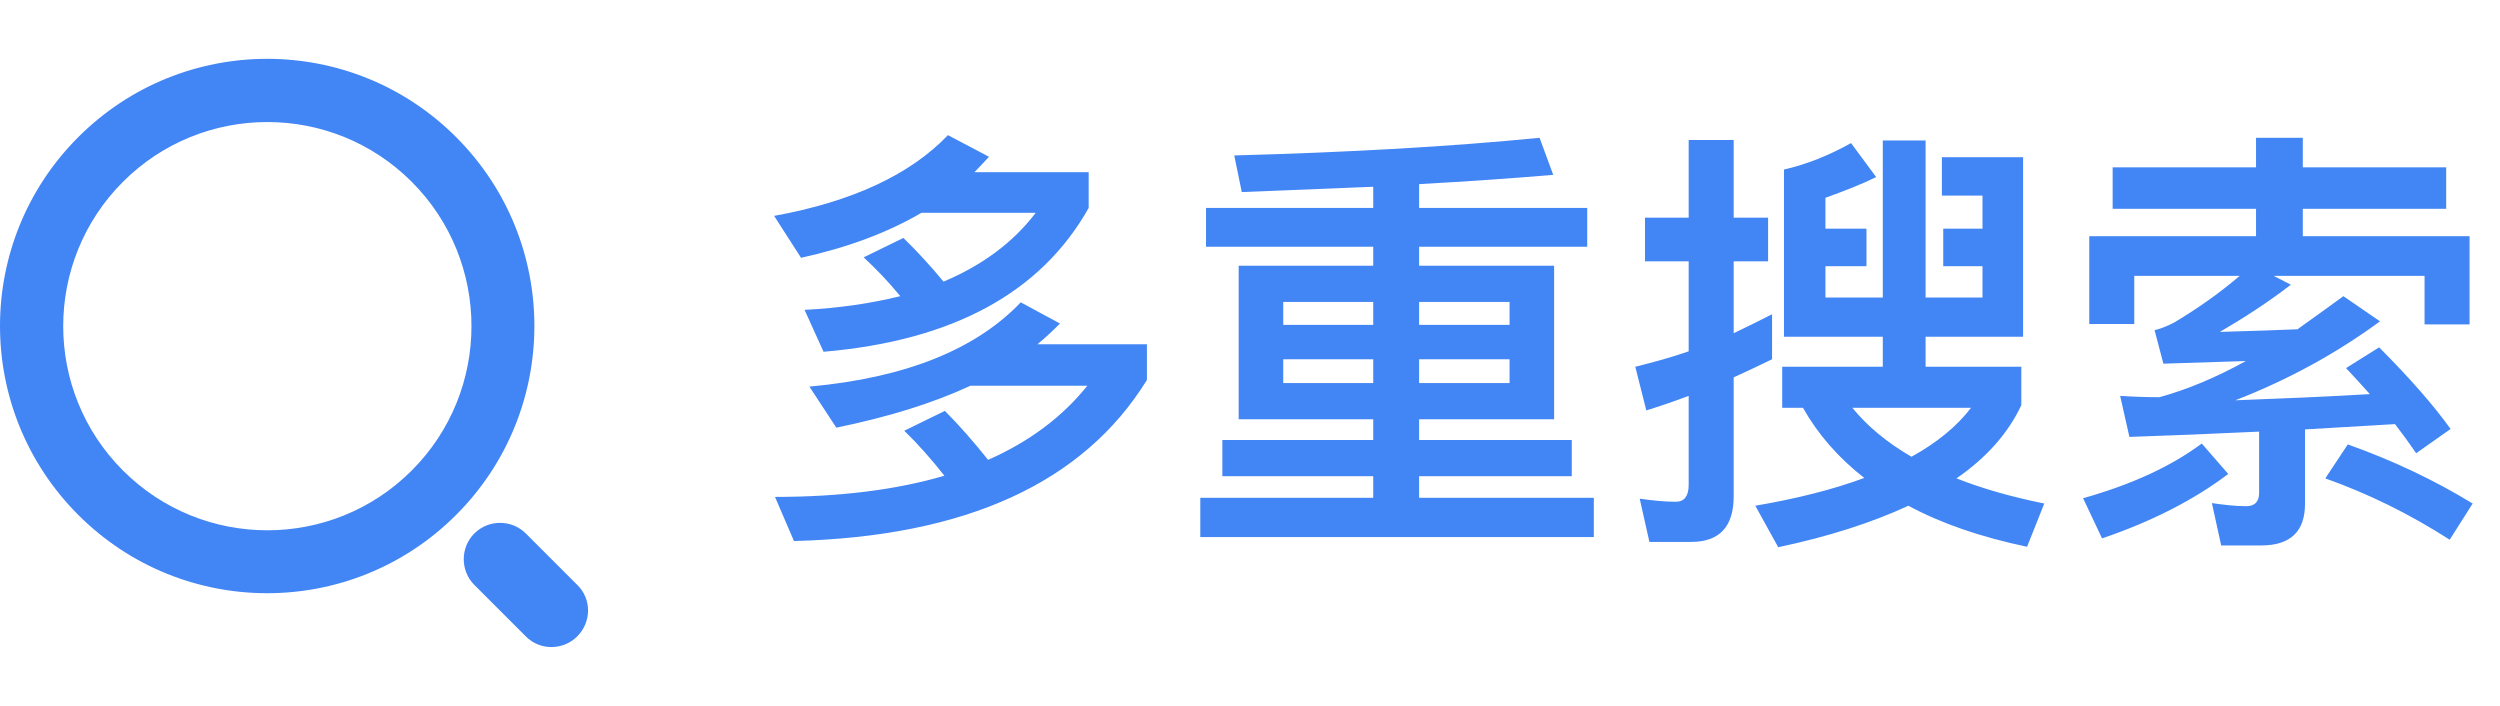 <?xml version="1.0" encoding="UTF-8"?>
<svg width="170px" height="48px" viewBox="0 0 170 48" version="1.1" xmlns="http://www.w3.org/2000/svg" xmlns:xlink="http://www.w3.org/1999/xlink">
    <!-- Generator: Sketch 48.2 (47327) - http://www.bohemiancoding.com/sketch -->
    <title>多重搜索-浅</title>
    <desc>Created with Sketch.</desc>
    <defs></defs>
    <g id="Symbols" stroke="none" stroke-width="1" fill="none" fill-rule="evenodd">
        <g id="多重搜索-浅" fill="#4285F4">
            <g id="搜索" transform="translate(0, 4)" fill-rule="nonzero">
                <path d="M27.996,8.362 C22.578,2.944 13.781,2.944 8.362,8.362 C2.944,13.781 2.944,22.578 8.362,27.996 C13.781,33.415 22.578,33.415 27.996,27.996 C33.415,22.578 33.415,13.781 27.996,8.362 Z M5.323,31.015 C-1.774,23.918 -1.774,12.421 5.323,5.323 C12.421,-1.774 23.918,-1.774 31.015,5.323 C38.113,12.421 38.113,23.918 31.015,31.015 C23.918,38.113 12.421,38.113 5.323,31.015 Z M39.253,39.273 C38.293,40.232 36.714,40.252 35.754,39.273 L32.255,35.774 C31.295,34.814 31.295,33.235 32.255,32.275 C33.215,31.315 34.794,31.315 35.754,32.275 L39.253,35.774 C40.232,36.714 40.232,38.293 39.253,39.273 C39.273,39.253 39.253,39.253 39.253,39.273 Z" id="Shape"></path>
            </g>
            <path d="M64.46,9.19 L67.25,10.66 C66.92,11.02 66.59,11.38 66.26,11.71 L74.03,11.71 L74.03,14.14 C70.79,19.9 64.79,23.17 56,23.92 L54.71,21.07 C57.11,20.95 59.27,20.62 61.22,20.14 C60.41,19.15 59.57,18.28 58.73,17.5 L61.43,16.18 C62.39,17.11 63.29,18.1 64.16,19.15 C66.8,18.04 68.9,16.48 70.43,14.47 L62.66,14.47 C60.35,15.82 57.62,16.84 54.47,17.53 L52.64,14.68 C57.92,13.72 61.88,11.89 64.46,9.19 Z M64.25,27.94 C65.27,28.96 66.23,30.07 67.19,31.27 C69.98,30.04 72.23,28.36 73.94,26.23 L65.99,26.23 C63.41,27.43 60.38,28.36 56.87,29.08 L55.04,26.29 C61.58,25.69 66.35,23.77 69.41,20.56 L72.08,22 C71.6,22.48 71.09,22.96 70.55,23.41 L77.99,23.41 L77.99,25.84 C73.67,32.83 65.69,36.49 53.99,36.79 L52.7,33.79 C57.11,33.79 60.95,33.31 64.22,32.35 C63.32,31.21 62.42,30.19 61.49,29.29 L64.25,27.94 Z M84.23,18.07 L93.38,18.07 L93.38,16.78 L82.01,16.78 L82.01,14.14 L93.38,14.14 L93.38,12.7 C90.53,12.82 87.56,12.94 84.44,13.06 L83.93,10.57 C91.7,10.36 98.63,9.97 104.69,9.37 L105.62,11.89 C102.8,12.13 99.74,12.34 96.5,12.52 L96.5,14.14 L107.93,14.14 L107.93,16.78 L96.5,16.78 L96.5,18.07 L105.68,18.07 L105.68,28.51 L96.5,28.51 L96.5,29.92 L106.88,29.92 L106.88,32.38 L96.5,32.38 L96.5,33.85 L108.38,33.85 L108.38,36.52 L81.62,36.52 L81.62,33.85 L93.38,33.85 L93.38,32.38 L83.12,32.38 L83.12,29.92 L93.38,29.92 L93.38,28.51 L84.23,28.51 L84.23,18.07 Z M102.65,26.05 L102.65,24.43 L96.5,24.43 L96.5,26.05 L102.65,26.05 Z M93.38,26.05 L93.38,24.43 L87.26,24.43 L87.26,26.05 L93.38,26.05 Z M87.26,22.09 L93.38,22.09 L93.38,20.53 L87.26,20.53 L87.26,22.09 Z M96.5,20.53 L96.5,22.09 L102.65,22.09 L102.65,20.53 L96.5,20.53 Z M124.13,18.1 L124.13,20.23 L128.03,20.23 L128.03,9.55 L130.94,9.55 L130.94,20.23 L134.81,20.23 L134.81,18.1 L132.14,18.1 L132.14,15.55 L134.81,15.55 L134.81,13.3 L132.05,13.3 L132.05,10.69 L137.57,10.69 L137.57,22.9 L130.94,22.9 L130.94,24.94 L137.45,24.94 L137.45,27.55 C136.55,29.47 135.08,31.12 133.04,32.53 C134.78,33.22 136.79,33.79 139.01,34.24 L137.84,37.18 C134.69,36.52 131.99,35.59 129.77,34.39 C127.31,35.53 124.34,36.49 120.92,37.21 L119.36,34.39 C122.18,33.91 124.67,33.28 126.77,32.5 C125,31.12 123.62,29.53 122.6,27.73 L121.19,27.73 L121.19,24.94 L128.03,24.94 L128.03,22.9 L121.31,22.9 L121.31,11.53 C122.87,11.17 124.37,10.57 125.87,9.73 L127.58,12.04 C126.62,12.52 125.45,12.97 124.13,13.45 L124.13,15.55 L126.92,15.55 L126.92,18.1 L124.13,18.1 Z M125.96,27.73 C126.98,28.99 128.33,30.1 129.98,31.06 C131.72,30.1 133.07,28.99 134.03,27.73 L125.96,27.73 Z M115.01,36.85 L112.16,36.85 L111.5,33.91 C112.34,34.03 113.18,34.12 113.96,34.12 C114.53,34.12 114.83,33.73 114.83,32.98 L114.83,26.92 C113.87,27.28 112.91,27.61 111.95,27.91 L111.2,24.94 C112.4,24.64 113.63,24.31 114.83,23.89 L114.83,17.77 L111.86,17.77 L111.86,14.8 L114.83,14.8 L114.83,9.52 L117.89,9.52 L117.89,14.8 L120.23,14.8 L120.23,17.77 L117.89,17.77 L117.89,22.66 C118.76,22.24 119.63,21.82 120.5,21.37 L120.5,24.43 C119.63,24.85 118.76,25.27 117.89,25.66 L117.89,33.76 C117.89,35.8 116.93,36.85 115.01,36.85 Z M143.66,11.38 L153.41,11.38 L153.41,9.37 L156.59,9.37 L156.59,11.38 L166.34,11.38 L166.34,14.2 L156.59,14.2 L156.59,16.06 L167.93,16.06 L167.93,22.06 L164.87,22.06 L164.87,18.76 L154.61,18.76 L155.78,19.36 C154.22,20.56 152.6,21.61 150.95,22.57 C153.05,22.51 154.82,22.45 156.23,22.39 C157.25,21.67 158.27,20.92 159.35,20.14 L161.84,21.85 C158.9,24.01 155.63,25.81 152,27.22 C155.12,27.1 158.15,26.98 161.15,26.8 C160.61,26.2 160.07,25.6 159.53,25.03 L161.78,23.62 C163.88,25.72 165.5,27.58 166.64,29.17 L164.3,30.82 C163.85,30.16 163.37,29.5 162.86,28.84 C160.73,28.96 158.69,29.08 156.74,29.2 L156.74,34.27 C156.74,36.13 155.75,37.09 153.77,37.09 L151.04,37.09 L150.41,34.21 C151.22,34.33 152,34.42 152.75,34.42 C153.32,34.42 153.62,34.12 153.62,33.52 L153.62,29.35 C150.44,29.5 147.5,29.62 144.8,29.71 L144.17,26.92 C145.07,26.98 145.97,27.01 146.84,27.01 C148.7,26.5 150.65,25.69 152.72,24.55 C151.04,24.61 149.15,24.67 147.11,24.73 L146.51,22.45 C146.93,22.36 147.35,22.18 147.83,21.94 C149.39,21.01 150.89,19.96 152.3,18.76 L145.13,18.76 L145.13,22.03 L142.07,22.03 L142.07,16.06 L153.41,16.06 L153.41,14.2 L143.66,14.2 L143.66,11.38 Z M159.65,30.22 C162.77,31.33 165.59,32.68 168.14,34.24 L166.58,36.7 C163.82,34.93 161,33.55 158.12,32.53 L159.65,30.22 Z M149.72,30.16 L151.52,32.23 C149.18,34 146.3,35.47 142.94,36.61 L141.65,33.88 C144.95,32.95 147.62,31.72 149.72,30.16 Z" id="多重搜索"></path>
        </g>
    </g>
</svg>